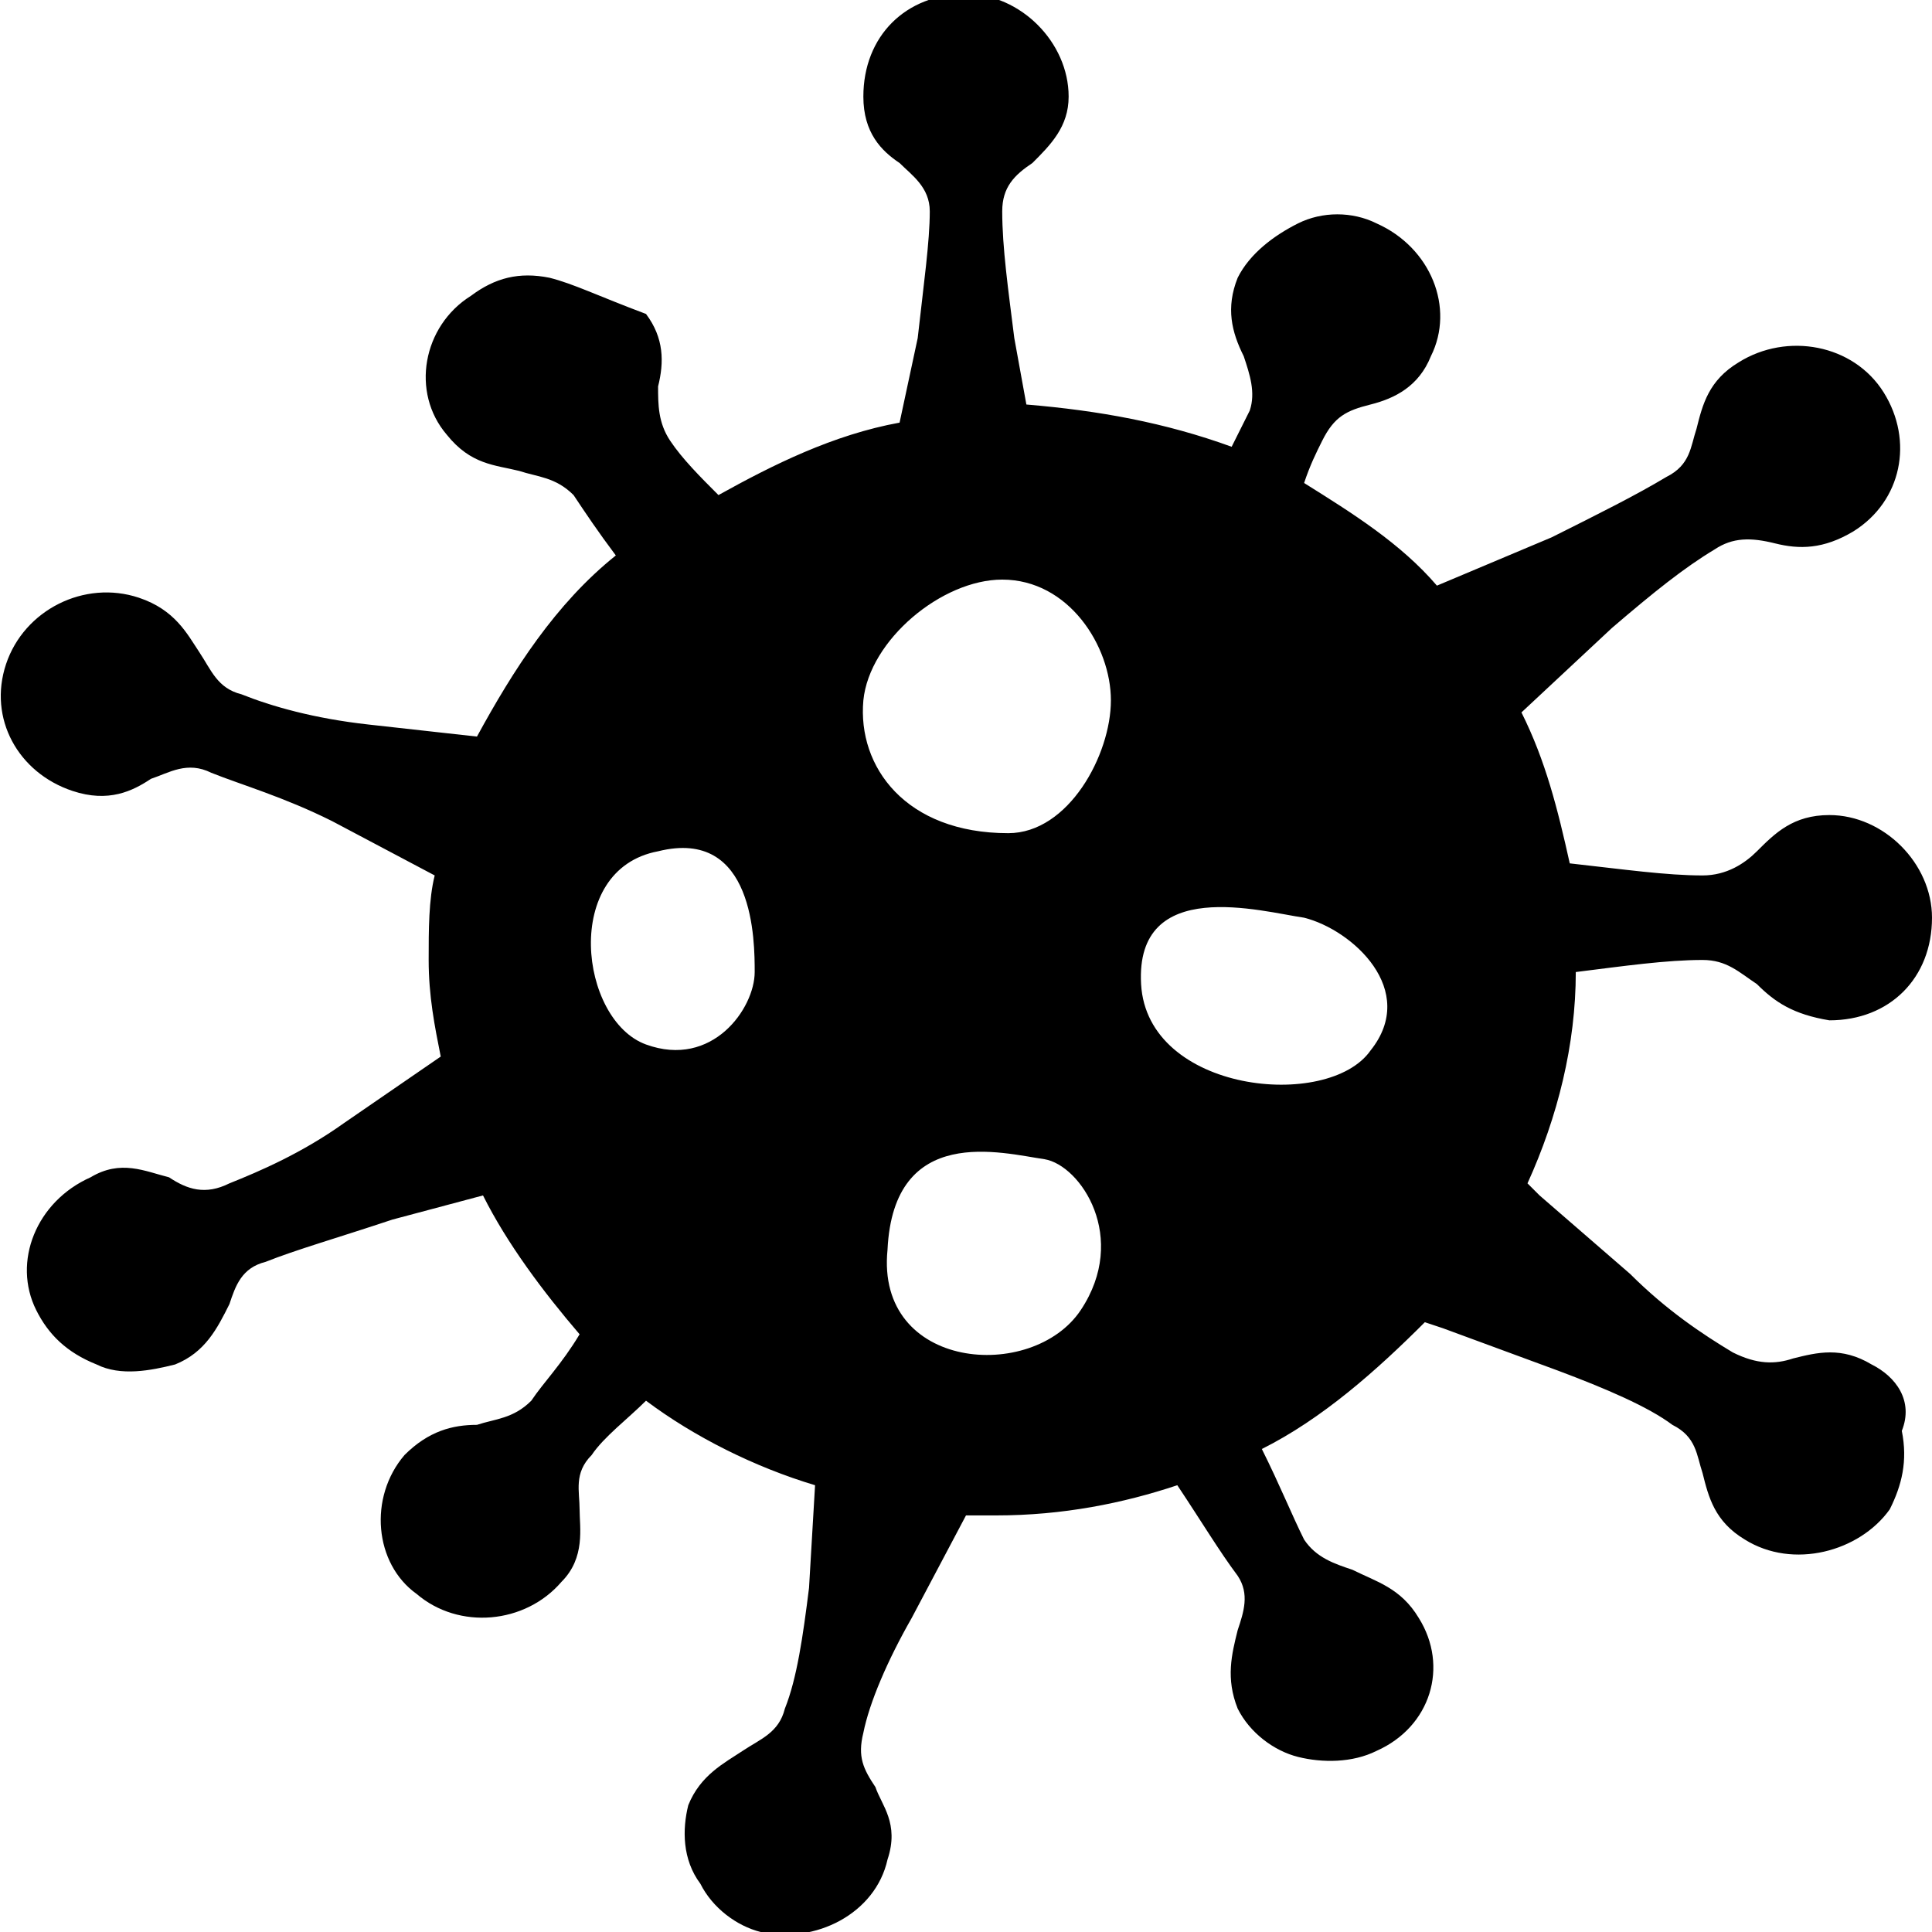 <svg id="li-mold" xmlns="http://www.w3.org/2000/svg" viewBox="0 0 32 32">
    <path d="M31 22.6c-.5-.3-.9-.2-1.3-.1-.3.1-.6.1-1-.1-.5-.3-1.1-.7-1.7-1.3l-1.5-1.3-.2-.2c.5-1.1.8-2.3.8-3.5.8-.1 1.5-.2 2.1-.2.4 0 .6.2.9.4.3.3.6.5 1.2.6 1 0 1.7-.7 1.7-1.7 0-.9-.8-1.7-1.7-1.7-.6 0-.9.3-1.2.6-.2.2-.5.4-.9.4-.6 0-1.3-.1-2.2-.2-.2-.9-.4-1.7-.8-2.5l1.5-1.4c.7-.6 1.2-1 1.7-1.3.3-.2.6-.2 1-.1s.8.1 1.3-.2c.8-.5 1-1.5.5-2.3-.5-.8-1.6-1-2.4-.5-.5.3-.6.7-.7 1.1-.1.3-.1.6-.5.8-.5.3-1.1.6-1.9 1l-1.9.8c-.6-.7-1.4-1.2-2.2-1.7.1-.3.2-.5.3-.7.2-.4.4-.5.8-.6.4-.1.8-.3 1-.8.4-.8 0-1.8-.9-2.2-.4-.2-.9-.2-1.3 0s-.8.5-1 .9c-.2.5-.1.9.1 1.3.1.3.2.6.1.9l-.3.6c-1.1-.4-2.2-.6-3.4-.7l-.2-1.1c-.1-.8-.2-1.5-.2-2.1 0-.4.2-.6.5-.8.3-.3.6-.6.6-1.1 0-.9-.8-1.7-1.7-1.7-1 0-1.7.7-1.7 1.7 0 .6.3.9.6 1.1.2.2.5.4.5.8 0 .5-.1 1.2-.2 2.1L14.9 7c-1.1.2-2.1.7-3 1.2-.3-.3-.6-.6-.8-.9-.2-.3-.2-.6-.2-.9.1-.4.1-.8-.2-1.2-.8-.3-1.2-.5-1.6-.6-.5-.1-.9 0-1.3.3-.8.5-1 1.6-.4 2.3.4.5.8.5 1.2.6.3.1.6.1.9.4.2.3.4.6.7 1-1 .8-1.7 1.9-2.3 3L6.1 12c-.9-.1-1.6-.3-2.1-.5-.4-.1-.5-.4-.7-.7-.2-.3-.4-.7-1-.9-.9-.3-1.9.2-2.2 1.1-.3.9.2 1.8 1.1 2.1.6.2 1 0 1.3-.2.3-.1.6-.3 1-.1.5.2 1.2.4 2 .8l1.7.9c-.1.4-.1.9-.1 1.4 0 .6.1 1.1.2 1.6l-1.6 1.1c-.7.5-1.4.8-1.9 1-.4.2-.7.1-1-.1-.4-.1-.8-.3-1.3 0-.9.4-1.3 1.4-.9 2.2.2.4.5.7 1 .9.4.2.9.1 1.3 0 .5-.2.7-.6.9-1 .1-.3.2-.6.6-.7.5-.2 1.2-.4 2.1-.7l1.5-.4c.4.8 1 1.6 1.6 2.3-.3.5-.6.8-.8 1.1-.3.3-.6.3-.9.4-.4 0-.8.1-1.2.5-.6.7-.5 1.8.2 2.3.7.6 1.8.5 2.4-.2.4-.4.3-.9.3-1.2 0-.3-.1-.6.2-.9.2-.3.6-.6.9-.9.8.6 1.8 1.1 2.8 1.4l-.1 1.7c-.1.8-.2 1.5-.4 2-.1.4-.4.5-.7.7-.3.2-.7.4-.9.9-.1.4-.1.9.2 1.3.2.4.6.7 1 .8.9.2 1.9-.3 2.1-1.2.2-.6-.1-.9-.2-1.2-.2-.3-.3-.5-.2-.9.1-.5.4-1.2.8-1.9l.9-1.7h.5c1.1 0 2.1-.2 3-.5.4.6.7 1.1 1 1.5.2.3.1.6 0 .9-.1.4-.2.8 0 1.3.2.4.6.7 1 .8.4.1.9.1 1.3-.1.9-.4 1.2-1.4.7-2.2-.3-.5-.7-.6-1.1-.8-.3-.1-.6-.2-.8-.5-.2-.4-.4-.9-.7-1.5 1-.5 1.9-1.3 2.7-2.1l.3.1 1.9.7c.8.3 1.5.6 1.9.9.4.2.4.5.5.8.1.4.2.8.7 1.1.8.5 1.9.2 2.4-.5.2-.4.3-.8.2-1.3.2-.5-.1-.9-.5-1.1zm-18.5-6.5c0 .6-.7 1.6-1.8 1.2-1.1-.4-1.4-2.9.2-3.2 1.6-.4 1.6 1.5 1.6 2zm5.4 5.6c-.8 1.2-3.4 1-3.2-1 .1-2.1 1.9-1.6 2.6-1.5.6.1 1.4 1.3.6 2.5zm-1.2-7.9c-1.7 0-2.5-1.1-2.4-2.2.1-1 1.3-2 2.3-2 1.1 0 1.8 1.1 1.8 2s-.7 2.2-1.7 2.2zm6 3.6c-.7 1-3.7.7-3.8-1.1-.1-1.8 2-1.2 2.7-1.1.8.2 1.9 1.2 1.1 2.2z"/>
</svg>
